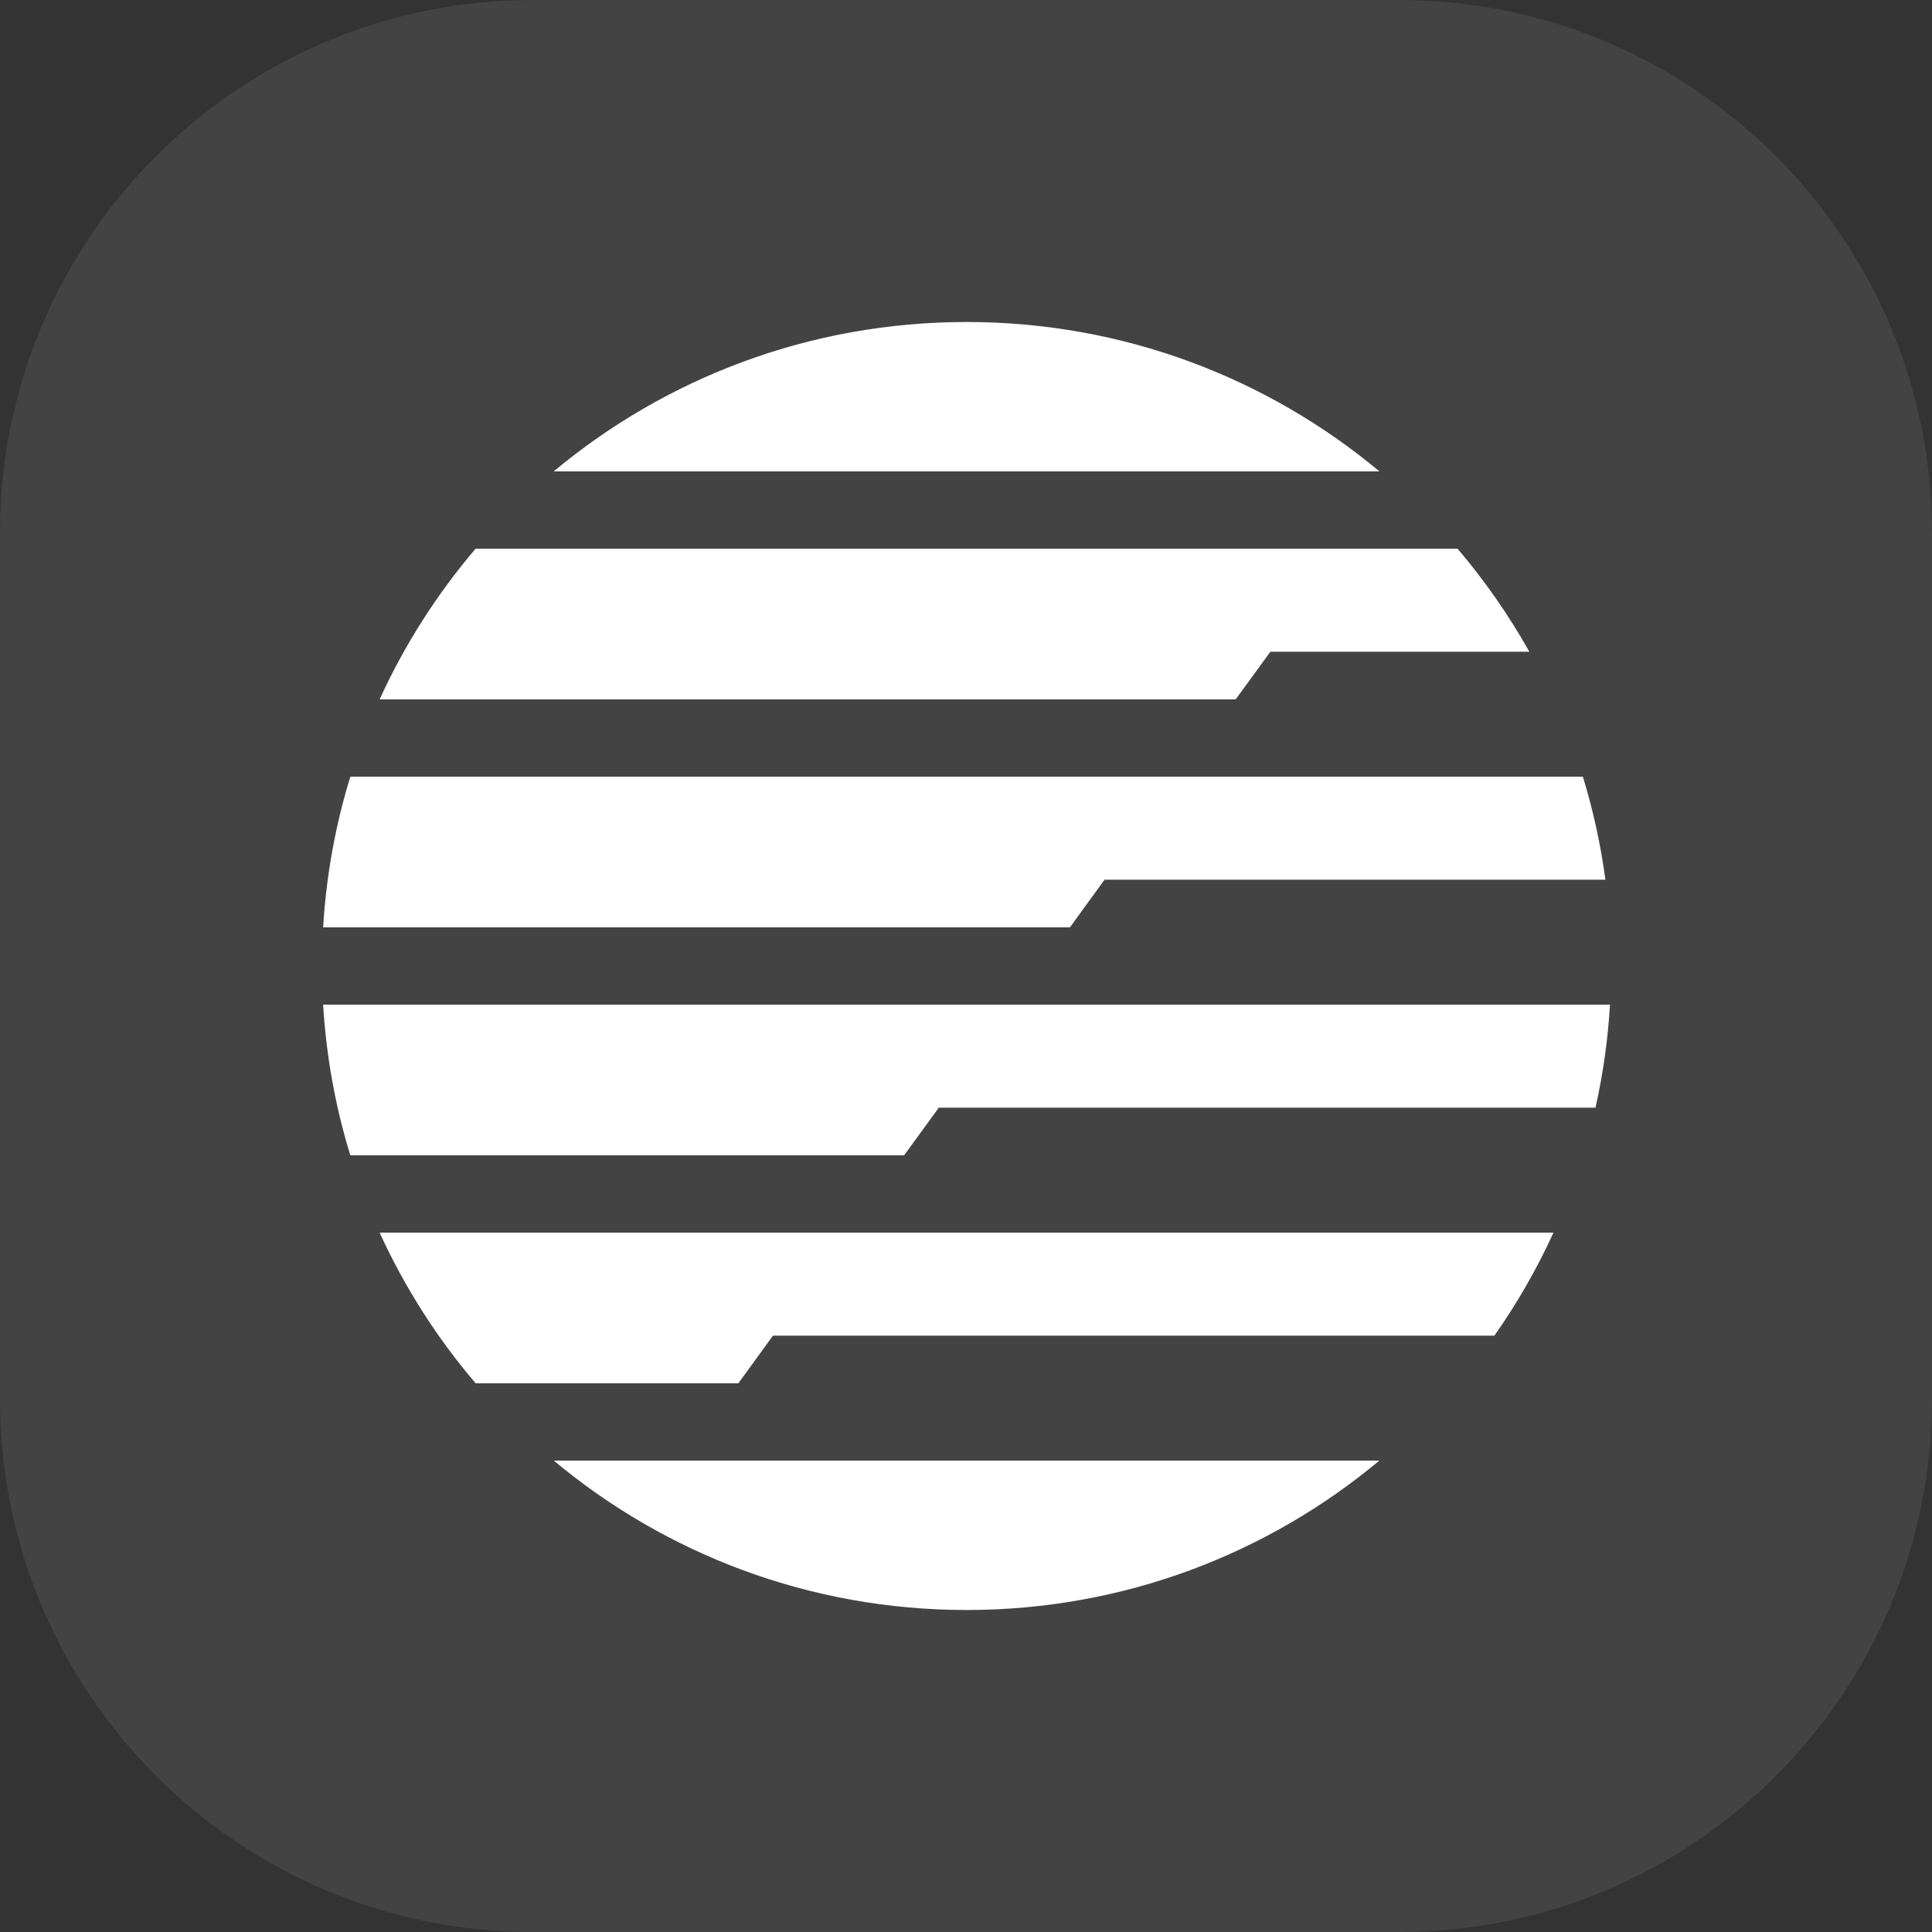 <svg width="24" height="24" viewBox="0 0 24 24" fill="none" xmlns="http://www.w3.org/2000/svg">
<rect x="0" y="0" width="24" height="24" fill="#333333" stroke="none"/>
<g clip-path="url(#clip0_10931_3643)">
<path d="M0 6.621C0 2.964 2.964 0 6.621 0H17.379C21.036 0 24 2.964 24 6.621V17.379C24 21.036 21.036 24 17.379 24H6.621C2.964 24 0 21.036 0 17.379V6.621Z" fill="white" fill-opacity="0.08"/>
<path d="M20 12.48H4.014C4.053 13.128 4.168 13.755 4.352 14.352L11.231 14.352L11.662 13.76H19.82C19.913 13.345 19.974 12.917 20 12.48Z" fill="white"/>
<path d="M19.298 15.312H4.716C5.027 15.993 5.429 16.622 5.909 17.184L9.172 17.184L9.602 16.592H18.564C18.846 16.191 19.092 15.763 19.298 15.312Z" fill="white"/>
<path d="M17.135 18.144H6.879C8.268 19.303 10.056 20 12.007 20C13.958 20 15.746 19.303 17.135 18.144Z" fill="white"/>
<path d="M4.014 11.52C4.053 10.872 4.168 10.245 4.352 9.648H19.663C19.79 10.062 19.884 10.489 19.943 10.928H13.721L13.291 11.52L4.014 11.52Z" fill="white"/>
<path d="M15.35 8.688L15.781 8.096H18.998C18.742 7.64 18.443 7.212 18.106 6.816H5.908C5.429 7.378 5.026 8.008 4.716 8.688L15.35 8.688Z" fill="white"/>
<path d="M6.878 5.856H17.136C15.747 4.697 13.958 4 12.007 4C10.056 4 8.268 4.697 6.878 5.856Z" fill="white"/>
<path d="M4 11.965C4 11.977 4 11.988 4 12C4 12.012 4 12.023 4 12.035V11.965Z" fill="white"/>
</g>
<defs>
<clipPath id="clip0_10931_3643">
<rect width="24" height="24" fill="white"/>
</clipPath>
</defs>
</svg>
